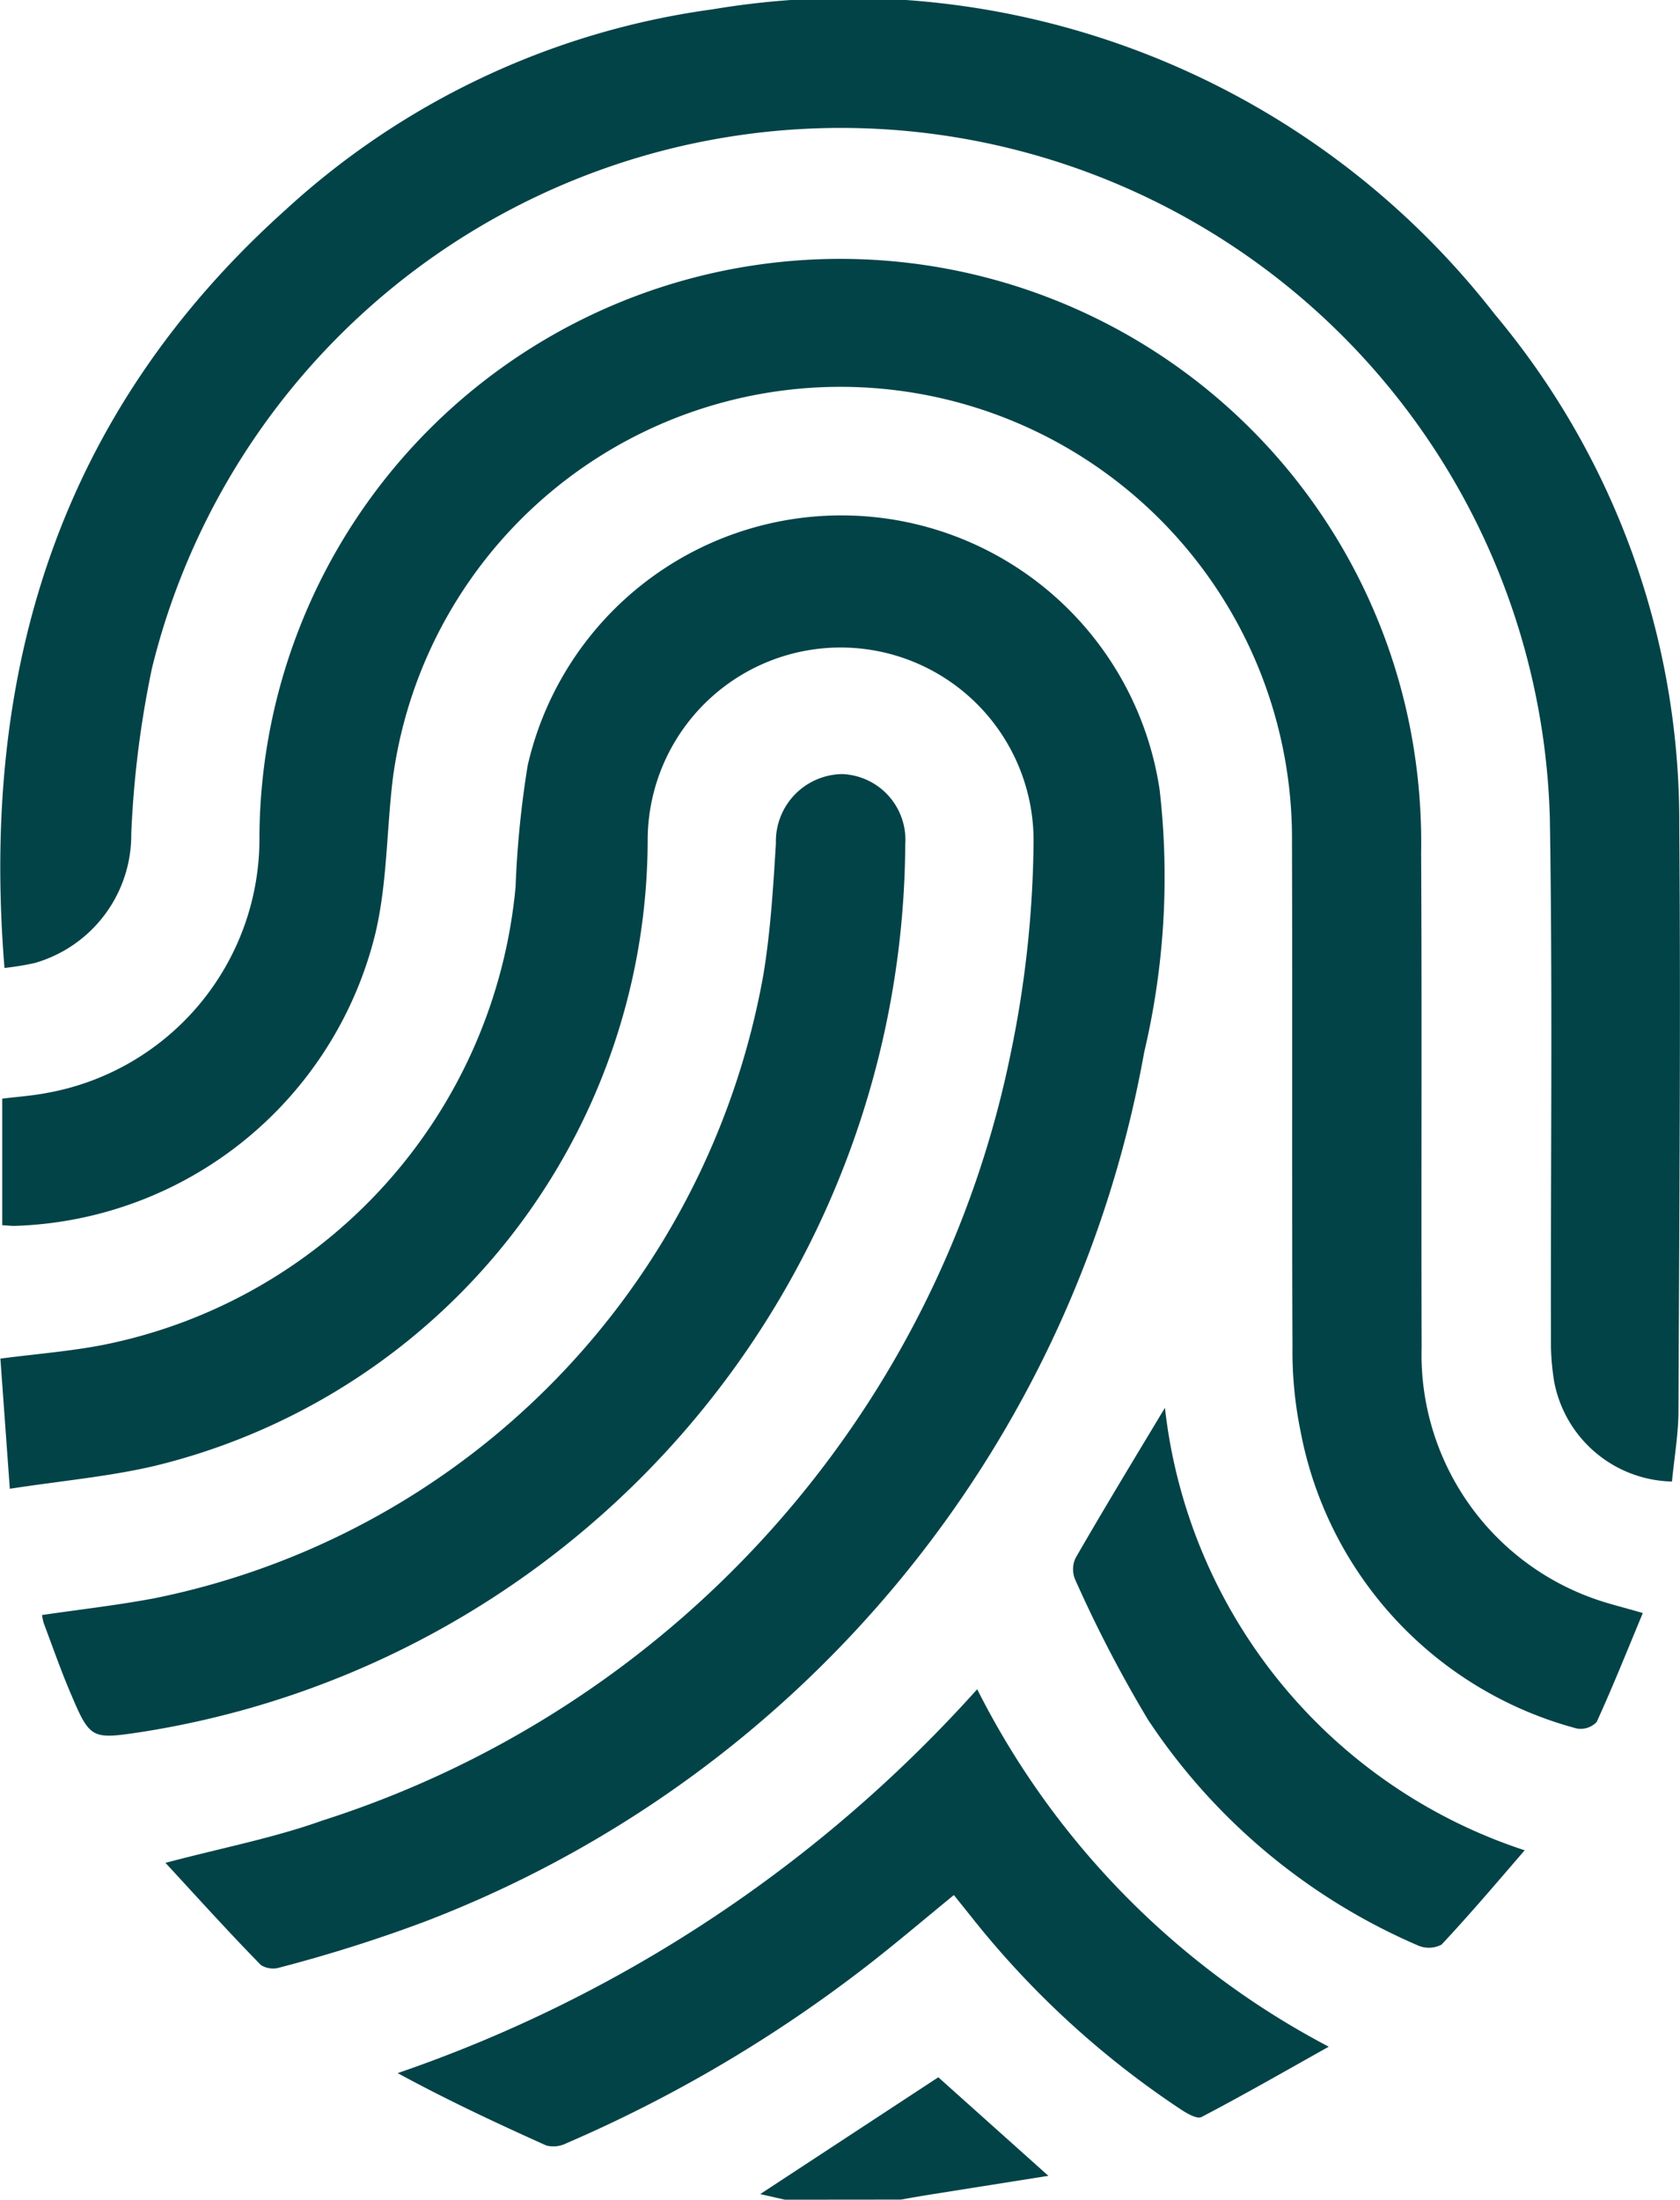 <svg xmlns="http://www.w3.org/2000/svg" width="29.962" height="39.222" viewBox="0 0 29.962 39.222">
  <g id="Group_427" data-name="Group 427" transform="translate(-133 -609.846)">
    <g id="Group_389" data-name="Group 389" transform="translate(-1255.919 348.913)">
      <path id="Path_798" data-name="Path 798" d="M1521.779,624.875l-.441-.1,3.176-2.083,1.963,1.757-2.186.347c-.148.024-.3.051-.443.077Z" transform="translate(-118.861 -324.721)" fill="#024348"/>
      <path id="Path_799" data-name="Path 799" d="M1391.87,374.716c1.005-.267,1.924-.442,2.794-.753a18.172,18.172,0,0,0,12.288-13.717,19.232,19.232,0,0,0,.4-3.721,3.441,3.441,0,1,0-6.882-.075,11.508,11.508,0,0,1-8.8,11.19c-.814.19-1.655.264-2.576.406l-.168-2.321c.647-.084,1.243-.13,1.826-.243a9.192,9.192,0,0,0,7.362-8.167,17.7,17.7,0,0,1,.216-2.166,5.739,5.739,0,0,1,11.27.431,13.606,13.606,0,0,1-.275,4.683,20.467,20.467,0,0,1-12.828,15.5,26.154,26.154,0,0,1-2.586.818.406.406,0,0,1-.339-.043C1393,375.954,1392.455,375.35,1391.87,374.716Z" transform="translate(0 -80.568)" fill="#024348"/>
      <path id="Path_800" data-name="Path 800" d="M1389.045,278.192c-.435-5.327.994-9.91,5.009-13.514a14.063,14.063,0,0,1,7.616-3.578,14.6,14.6,0,0,1,13.953,5.436,14.081,14.081,0,0,1,3.291,9.11c.027,3.474,0,6.949-.014,10.423,0,.429-.076.858-.116,1.28a2.188,2.188,0,0,1-2.1-1.776,4.33,4.33,0,0,1-.059-.762c-.006-3.091.031-6.183-.019-9.273a12.65,12.65,0,0,0-24.93-2.694,18,18,0,0,0-.37,2.954,2.376,2.376,0,0,1-1.727,2.307A5.194,5.194,0,0,1,1389.045,278.192Z" transform="translate(-0.046 0)" fill="#024348"/>
      <path id="Path_801" data-name="Path 801" d="M1389.308,322.767V320.51c.267-.033.53-.051.787-.1a4.605,4.605,0,0,0,3.8-4.582,10.358,10.358,0,0,1,20.561-1.717,10.666,10.666,0,0,1,.157,2.018c.016,2.937,0,5.875.009,8.812a4.617,4.617,0,0,0,3.045,4.474c.273.1.558.166.9.267-.276.662-.534,1.309-.823,1.942a.394.394,0,0,1-.356.116,6.789,6.789,0,0,1-4.924-5.293,7.1,7.1,0,0,1-.145-1.521c-.013-3,0-6-.009-9a8.054,8.054,0,0,0-16.033-1.149c-.115.922-.1,1.87-.31,2.769a6.842,6.842,0,0,1-6.442,5.233C1389.472,322.78,1389.41,322.772,1389.308,322.767Z" transform="translate(-0.349 -39.988)" fill="#024348"/>
      <path id="Path_802" data-name="Path 802" d="M1396.245,410.722c.684-.1,1.353-.176,2.011-.3a13.813,13.813,0,0,0,10.857-11.137c.125-.765.172-1.545.22-2.321a1.2,1.2,0,0,1,1.184-1.236,1.173,1.173,0,0,1,1.123,1.252,16.114,16.114,0,0,1-13.586,15.822c-.942.143-.948.145-1.315-.721-.169-.4-.311-.808-.464-1.214A1.006,1.006,0,0,1,1396.245,410.722Z" transform="translate(-6.576 -120.993)" fill="#024348"/>
      <path id="Path_803" data-name="Path 803" d="M1468.518,555.112a14.627,14.627,0,0,0,6.27,6.373c-.813.455-1.534.869-2.27,1.254-.078.041-.258-.063-.367-.135a16.1,16.1,0,0,1-3.735-3.431l-.314-.392c-.529.432-1.033.862-1.556,1.267a24.761,24.761,0,0,1-5.358,3.16.508.508,0,0,1-.356.038c-.891-.4-1.774-.814-2.65-1.29a24.606,24.606,0,0,0,10.336-6.845Z" transform="translate(-62.171 -264.059)" fill="#024348"/>
      <path id="Path_804" data-name="Path 804" d="M1577.425,506.1a9.4,9.4,0,0,0,6.416,7.89c-.5.579-.979,1.144-1.483,1.682a.489.489,0,0,1-.427.012,10.974,10.974,0,0,1-4.807-4.021,23.173,23.173,0,0,1-1.3-2.5.471.471,0,0,1,.007-.384C1576.344,507.888,1576.88,507.007,1577.425,506.1Z" transform="translate(-167.73 -220.066)" fill="#024348"/>
    </g>
  </g>
</svg>
